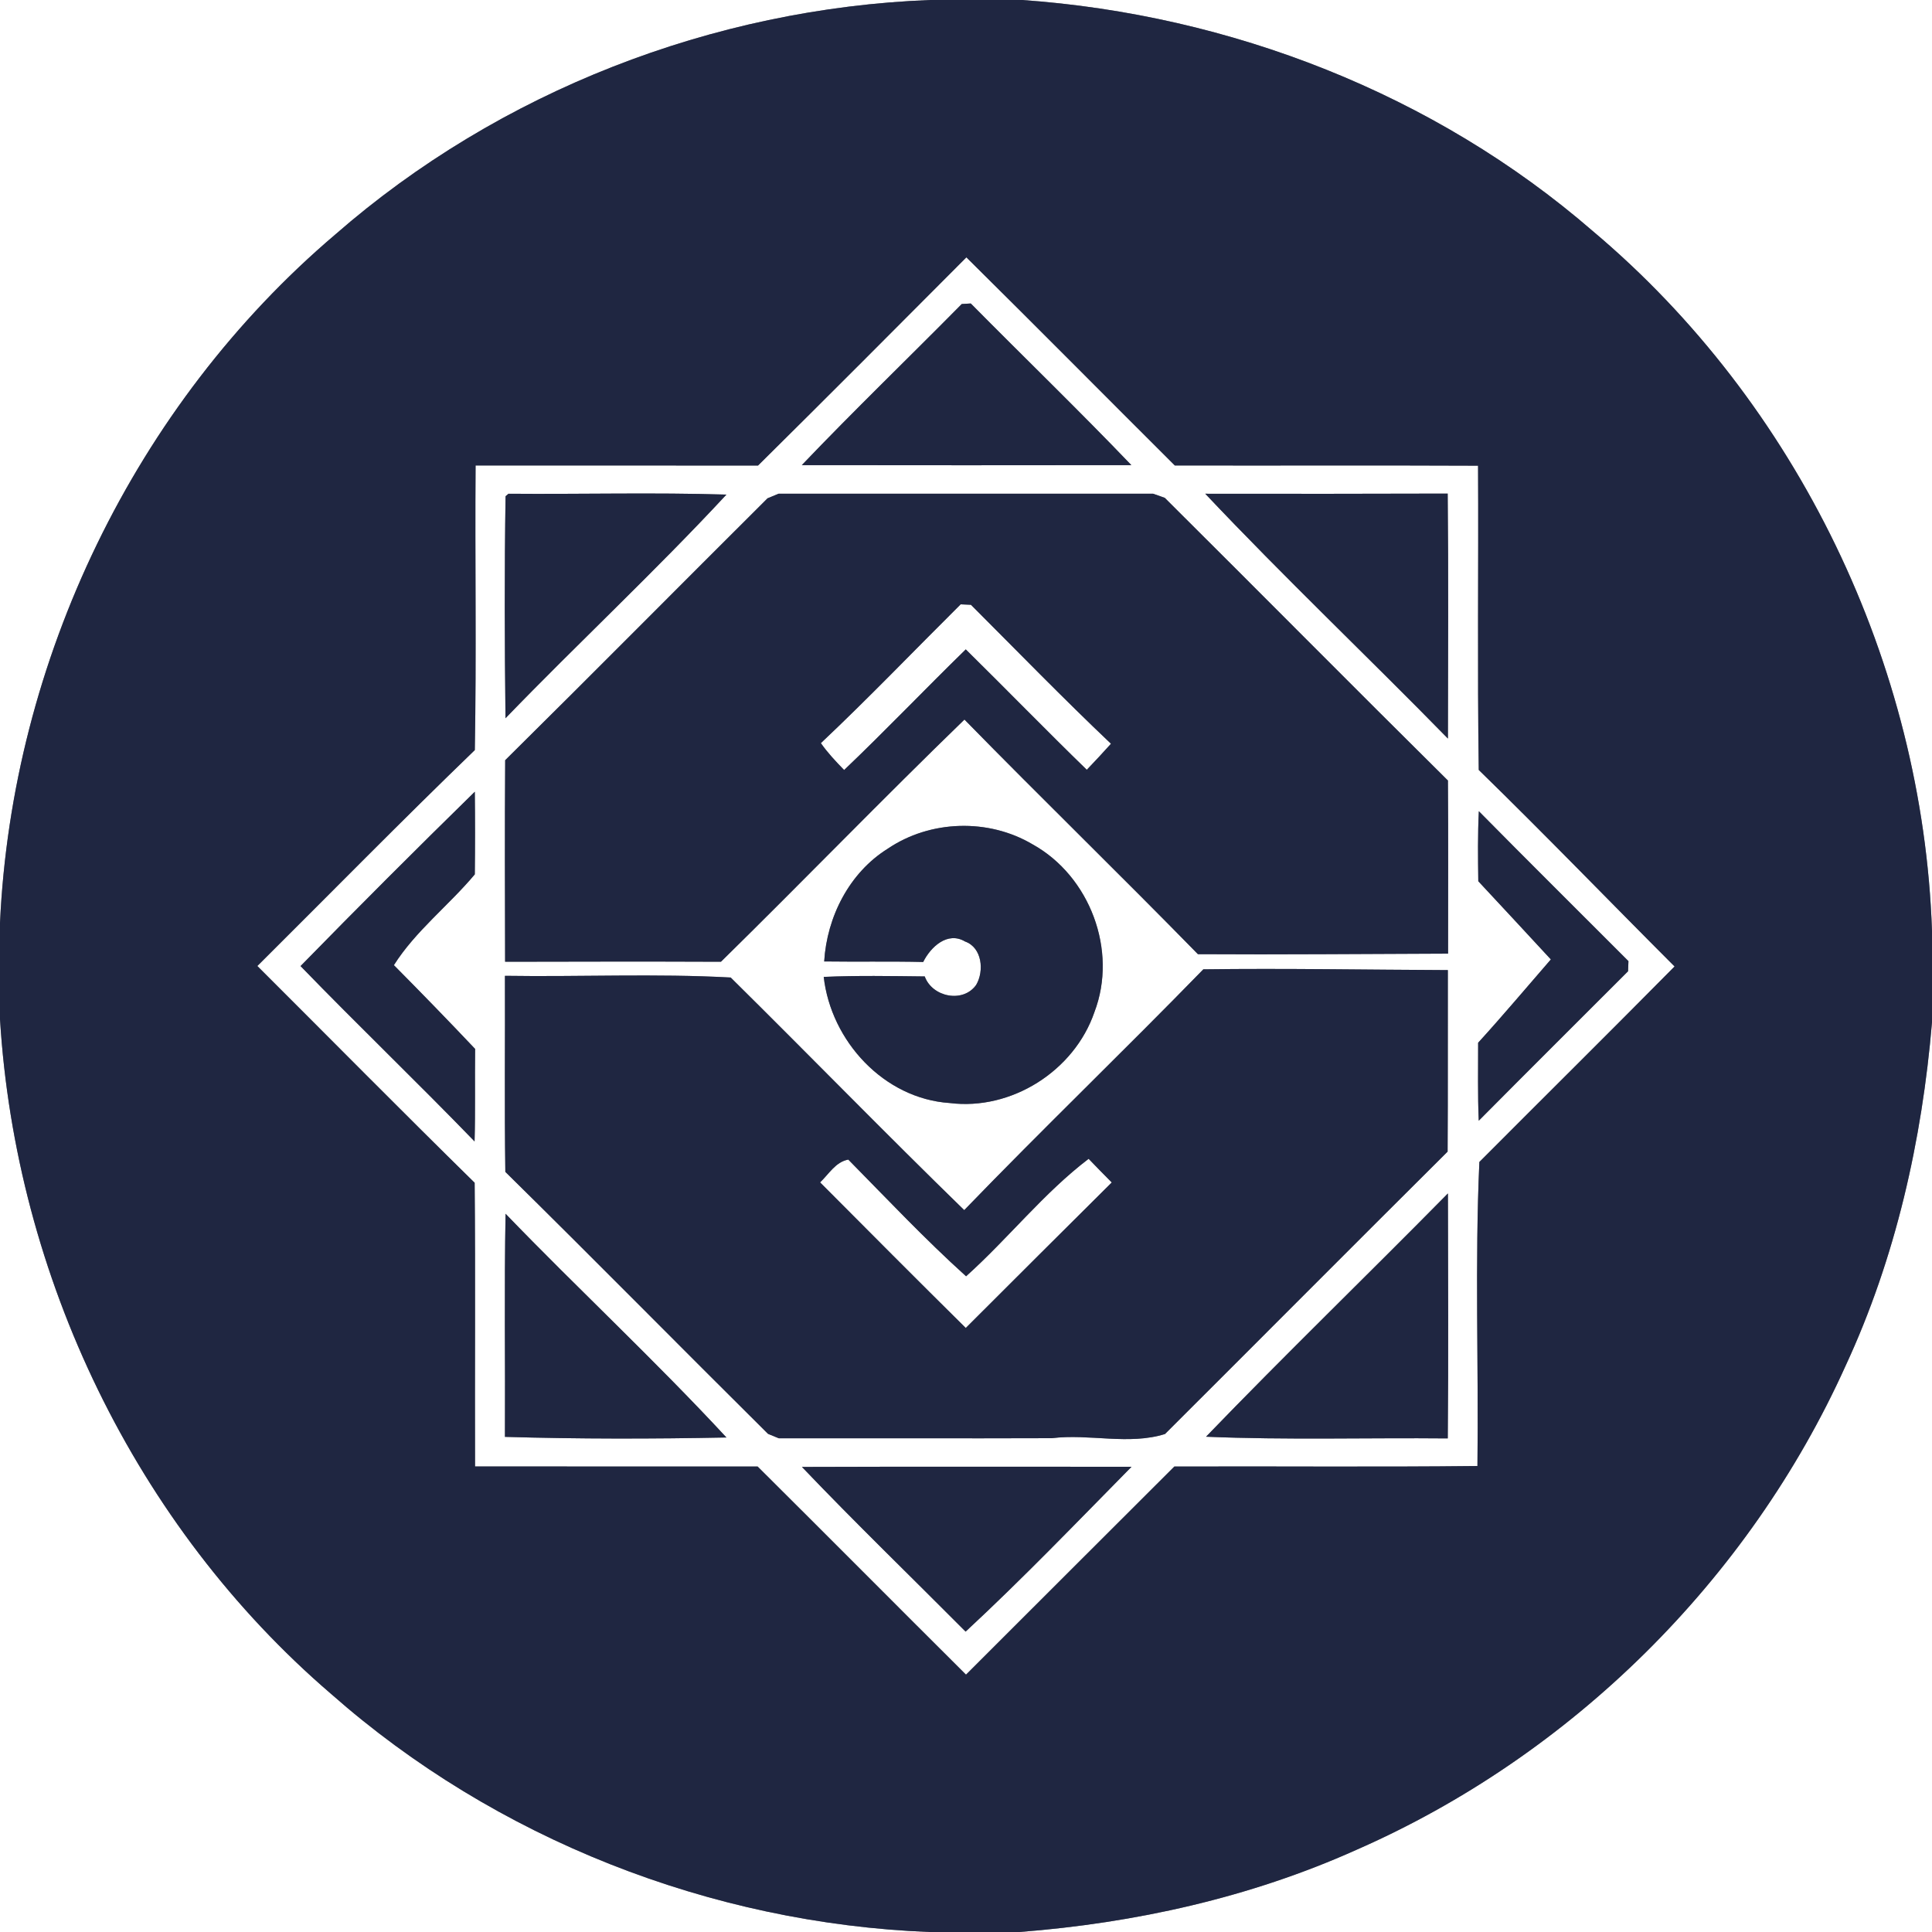 <?xml version="1.0" encoding="UTF-8" ?>
<!DOCTYPE svg PUBLIC "-//W3C//DTD SVG 1.1//EN" "http://www.w3.org/Graphics/SVG/1.1/DTD/svg11.dtd">
<svg width="250pt" height="250pt" viewBox="0 0 250 250" version="1.1" xmlns="http://www.w3.org/2000/svg">
<rect x="0" y="0" width="250" height="250" fill="#808080" stroke="none"/>
<g id="#ffffffff">
<path fill="#ffffff" opacity="1.00" d=" M 0.00 0.00 L 120.35 0.00 C 92.26 1.09 64.59 11.83 43.39 30.34 C 17.45 52.38 1.56 85.46 0.00 119.42 L 0.00 0.00 Z" />
<path fill="#ffffff" opacity="1.00" d=" M 132.26 0.00 L 250.00 0.00 L 250.00 120.46 C 248.81 85.90 232.57 52.16 206.09 29.89 C 185.62 12.15 159.20 1.90 132.26 0.00 Z" />
<path fill="#ffffff" opacity="1.00" d=" M 98.09 60.24 C 107.12 51.30 116.09 42.30 125.05 33.30 C 134.08 42.23 143.02 51.26 152.02 60.23 C 165.10 60.26 178.18 60.20 191.26 60.26 C 191.33 73.38 191.16 86.51 191.35 99.63 C 199.92 107.98 208.23 116.60 216.69 125.06 C 208.32 133.53 199.84 141.92 191.43 150.36 C 190.84 163.40 191.34 176.60 191.18 189.70 C 178.11 189.85 165.03 189.72 151.96 189.77 C 142.96 198.73 134.00 207.73 125.00 216.70 C 116.00 207.74 107.04 198.72 98.04 189.77 C 85.85 189.76 73.66 189.76 61.47 189.76 C 61.43 177.53 61.53 165.29 61.42 153.05 C 51.97 143.77 42.67 134.35 33.30 125.00 C 42.67 115.68 51.93 106.24 61.44 97.06 C 61.66 84.79 61.45 72.50 61.54 60.23 C 73.73 60.25 85.91 60.22 98.09 60.24 M 124.45 39.34 C 117.57 46.31 110.51 53.11 103.75 60.19 C 117.97 60.22 132.18 60.20 146.40 60.19 C 139.60 53.09 132.53 46.26 125.62 39.27 C 125.32 39.28 124.74 39.32 124.45 39.34 M 65.42 64.21 C 65.27 73.78 65.30 83.36 65.41 92.94 C 74.83 83.19 84.78 73.93 94.00 64.00 C 84.60 63.71 75.20 63.97 65.80 63.89 L 65.42 64.21 M 99.32 64.48 C 87.99 75.76 76.74 87.13 65.37 98.37 C 65.31 107.06 65.34 115.75 65.36 124.45 C 74.67 124.43 83.98 124.41 93.29 124.45 C 103.86 114.07 114.16 103.42 124.80 93.11 C 134.79 103.32 145.03 113.26 155.01 123.47 C 165.80 123.54 176.59 123.43 187.38 123.40 C 187.38 115.93 187.42 108.46 187.36 101.00 C 175.10 88.86 162.96 76.59 150.72 64.42 C 150.34 64.29 149.60 64.02 149.22 63.89 C 133.06 63.87 116.90 63.90 100.74 63.89 C 100.38 64.04 99.68 64.33 99.32 64.48 M 155.96 63.89 C 166.16 74.70 176.96 84.94 187.36 95.57 C 187.38 85.00 187.44 74.44 187.33 63.87 C 176.87 63.90 166.42 63.91 155.96 63.89 M 38.89 125.01 C 46.30 132.66 54.00 140.04 61.41 147.70 C 61.52 143.71 61.43 139.72 61.48 135.73 C 58.02 132.07 54.51 128.46 50.97 124.89 C 53.76 120.47 58.08 117.16 61.44 113.14 C 61.48 109.58 61.48 106.01 61.44 102.45 C 53.84 109.89 46.32 117.41 38.89 125.01 M 191.36 104.97 C 191.21 107.99 191.25 111.01 191.29 114.03 C 194.44 117.39 197.55 120.78 200.68 124.15 C 197.55 127.75 194.48 131.41 191.27 134.93 C 191.28 138.30 191.20 141.66 191.35 145.02 C 197.77 138.55 204.23 132.12 210.67 125.68 C 210.68 125.35 210.71 124.70 210.72 124.37 C 204.27 117.90 197.77 111.47 191.36 104.97 M 114.86 109.83 C 109.90 112.93 107.00 118.64 106.65 124.41 C 110.92 124.47 115.19 124.38 119.46 124.48 C 120.43 122.53 122.61 120.48 124.88 121.83 C 127.10 122.62 127.37 125.65 126.32 127.44 C 124.63 129.84 120.63 129.03 119.66 126.35 C 115.30 126.30 110.94 126.22 106.59 126.41 C 107.53 134.71 114.37 142.16 122.88 142.73 C 130.89 143.74 139.02 138.56 141.62 130.96 C 144.66 123.00 141.03 113.37 133.62 109.26 C 127.90 105.87 120.36 106.10 114.86 109.83 M 155.71 125.43 C 145.50 135.92 134.94 146.06 124.77 156.59 C 114.58 146.67 104.66 136.48 94.55 126.49 C 84.87 125.96 75.06 126.42 65.34 126.27 C 65.37 134.73 65.27 143.19 65.39 151.64 C 76.80 162.87 88.02 174.27 99.38 185.54 C 99.72 185.68 100.42 185.97 100.77 186.11 C 112.55 186.10 124.33 186.14 136.11 186.10 C 140.95 185.50 146.06 187.03 150.75 185.56 C 162.95 173.39 175.10 161.17 187.32 149.02 C 187.37 141.19 187.33 133.36 187.35 125.53 C 176.80 125.49 166.25 125.29 155.71 125.43 M 156.06 185.91 C 166.45 186.35 176.91 186.03 187.34 186.13 C 187.44 175.56 187.38 164.99 187.36 154.43 C 176.98 164.97 166.33 175.26 156.06 185.91 M 65.42 157.06 C 65.24 166.68 65.39 176.31 65.34 185.93 C 74.87 186.21 84.45 186.20 94.00 186.01 C 84.80 176.07 74.83 166.82 65.42 157.06 M 103.77 189.82 C 110.68 197.06 117.89 204.03 124.95 211.13 C 132.34 204.28 139.34 196.98 146.42 189.80 C 132.20 189.80 117.98 189.77 103.77 189.82 Z" />
<path fill="#ffffff" opacity="1.00" d=" M 124.31 78.20 C 124.64 78.22 125.31 78.25 125.64 78.26 C 131.66 84.28 137.59 90.39 143.76 96.24 C 142.74 97.38 141.69 98.50 140.63 99.61 C 135.35 94.48 130.22 89.20 124.97 84.03 C 119.68 89.19 114.58 94.54 109.23 99.64 C 108.16 98.54 107.10 97.42 106.22 96.16 C 112.40 90.33 118.28 84.19 124.31 78.20 Z" />
<path fill="#ffffff" opacity="1.00" d=" M 0.00 131.88 C 2.04 165.13 17.50 197.44 42.84 219.19 C 64.11 237.95 91.97 248.89 120.28 250.00 L 0.00 250.00 L 0.00 131.88 Z" />
<path fill="#ffffff" opacity="1.00" d=" M 238.82 176.73 C 245.30 162.77 248.71 147.57 250.00 132.28 L 250.00 250.00 L 131.91 250.00 C 146.87 248.84 161.74 245.55 175.47 239.39 C 203.31 227.20 226.32 204.44 238.82 176.73 Z" />
<path fill="#ffffff" opacity="1.00" d=" M 106.12 153.00 C 107.25 151.93 108.12 150.35 109.77 150.05 C 114.79 155.15 119.71 160.37 125.01 165.15 C 130.45 160.27 135.07 154.36 140.87 149.95 C 141.85 150.98 142.85 151.99 143.86 153.01 C 137.55 159.27 131.26 165.56 124.97 171.84 C 118.65 165.59 112.38 159.29 106.12 153.00 Z" />
</g>
<g id="#1f2641ff">
<path fill="#1f2641" opacity="1.00" d=" M 120.35 0.00 L 132.26 0.00 C 159.20 1.90 185.62 12.15 206.09 29.89 C 232.57 52.16 248.81 85.90 250.00 120.46 L 250.00 132.28 C 248.71 147.57 245.30 162.77 238.82 176.73 C 226.32 204.44 203.31 227.20 175.47 239.39 C 161.74 245.55 146.87 248.84 131.91 250.00 L 120.28 250.00 C 91.97 248.89 64.11 237.95 42.84 219.19 C 17.50 197.44 2.04 165.13 0.00 131.88 L 0.00 119.42 C 1.56 85.46 17.45 52.38 43.39 30.34 C 64.59 11.83 92.26 1.09 120.35 0.00 M 98.09 60.24 C 85.91 60.22 73.73 60.25 61.54 60.23 C 61.45 72.50 61.66 84.79 61.44 97.06 C 51.93 106.24 42.67 115.68 33.30 125.00 C 42.67 134.35 51.97 143.77 61.42 153.05 C 61.53 165.29 61.43 177.53 61.47 189.76 C 73.66 189.76 85.85 189.76 98.04 189.77 C 107.04 198.72 116.00 207.74 125.00 216.70 C 134.00 207.73 142.96 198.73 151.96 189.77 C 165.03 189.72 178.11 189.85 191.18 189.70 C 191.34 176.60 190.84 163.40 191.43 150.36 C 199.84 141.92 208.32 133.53 216.69 125.06 C 208.23 116.60 199.92 107.98 191.35 99.63 C 191.16 86.51 191.33 73.38 191.26 60.26 C 178.18 60.20 165.10 60.26 152.02 60.23 C 143.02 51.26 134.08 42.23 125.05 33.30 C 116.09 42.30 107.12 51.30 98.09 60.24 Z" />
<path fill="#1f2641" opacity="1.00" d=" M 124.45 39.34 C 124.74 39.32 125.32 39.28 125.62 39.27 C 132.53 46.26 139.60 53.09 146.40 60.19 C 132.18 60.20 117.97 60.22 103.75 60.19 C 110.51 53.11 117.57 46.31 124.45 39.34 Z" />
<path fill="#1f2641" opacity="1.00" d=" M 65.42 64.21 L 65.80 63.89 C 75.20 63.97 84.60 63.71 94.00 64.00 C 84.78 73.93 74.83 83.19 65.41 92.94 C 65.30 83.36 65.27 73.78 65.42 64.21 Z" />
<path fill="#1f2641" opacity="1.00" d=" M 99.32 64.48 C 99.68 64.33 100.38 64.04 100.74 63.89 C 116.90 63.90 133.06 63.87 149.22 63.89 C 149.60 64.02 150.34 64.29 150.72 64.42 C 162.96 76.59 175.10 88.86 187.36 101.00 C 187.42 108.46 187.38 115.93 187.38 123.40 C 176.59 123.43 165.80 123.54 155.01 123.47 C 145.03 113.26 134.79 103.32 124.80 93.11 C 114.16 103.42 103.86 114.07 93.29 124.45 C 83.98 124.41 74.67 124.43 65.36 124.45 C 65.34 115.75 65.31 107.06 65.37 98.37 C 76.74 87.13 87.99 75.76 99.32 64.48 M 124.31 78.20 C 118.28 84.19 112.40 90.33 106.22 96.16 C 107.10 97.42 108.16 98.54 109.23 99.64 C 114.58 94.54 119.68 89.19 124.97 84.03 C 130.22 89.20 135.35 94.48 140.63 99.61 C 141.69 98.50 142.74 97.38 143.76 96.24 C 137.59 90.39 131.66 84.28 125.64 78.26 C 125.31 78.25 124.64 78.22 124.31 78.20 Z" />
<path fill="#1f2641" opacity="1.00" d=" M 155.96 63.89 C 166.42 63.91 176.87 63.90 187.33 63.87 C 187.44 74.44 187.38 85.00 187.36 95.57 C 176.96 84.94 166.16 74.70 155.96 63.89 Z" />
<path fill="#1f2641" opacity="1.00" d=" M 38.89 125.01 C 46.32 117.41 53.84 109.89 61.44 102.45 C 61.48 106.01 61.48 109.58 61.44 113.14 C 58.08 117.16 53.76 120.47 50.97 124.89 C 54.51 128.46 58.02 132.07 61.48 135.73 C 61.43 139.72 61.52 143.71 61.41 147.70 C 54.00 140.04 46.30 132.66 38.89 125.01 Z" />
<path fill="#1f2641" opacity="1.00" d=" M 191.36 104.97 C 197.77 111.47 204.27 117.90 210.72 124.37 C 210.71 124.70 210.68 125.35 210.67 125.68 C 204.23 132.12 197.77 138.55 191.35 145.02 C 191.20 141.66 191.28 138.30 191.27 134.93 C 194.48 131.41 197.55 127.75 200.68 124.15 C 197.55 120.78 194.44 117.39 191.29 114.03 C 191.25 111.01 191.21 107.99 191.36 104.97 Z" />
<path fill="#1f2641" opacity="1.00" d=" M 114.86 109.83 C 120.36 106.10 127.90 105.87 133.62 109.26 C 141.03 113.37 144.66 123.00 141.62 130.96 C 139.02 138.56 130.89 143.74 122.88 142.73 C 114.37 142.16 107.53 134.71 106.59 126.41 C 110.94 126.22 115.30 126.30 119.66 126.35 C 120.63 129.03 124.63 129.84 126.32 127.44 C 127.37 125.65 127.10 122.62 124.88 121.83 C 122.61 120.48 120.43 122.53 119.46 124.48 C 115.19 124.38 110.92 124.47 106.65 124.41 C 107.00 118.64 109.90 112.93 114.86 109.83 Z" />
<path fill="#1f2641" opacity="1.00" d=" M 155.71 125.43 C 166.25 125.29 176.80 125.49 187.35 125.53 C 187.33 133.36 187.37 141.19 187.32 149.02 C 175.10 161.17 162.95 173.39 150.75 185.56 C 146.06 187.03 140.95 185.50 136.11 186.10 C 124.33 186.14 112.55 186.10 100.77 186.11 C 100.42 185.97 99.72 185.68 99.38 185.54 C 88.02 174.27 76.80 162.87 65.39 151.64 C 65.27 143.19 65.37 134.73 65.34 126.27 C 75.06 126.42 84.87 125.96 94.55 126.49 C 104.66 136.48 114.58 146.67 124.77 156.59 C 134.94 146.06 145.50 135.92 155.71 125.43 M 106.12 153.00 C 112.38 159.29 118.65 165.59 124.97 171.84 C 131.26 165.56 137.55 159.27 143.86 153.01 C 142.85 151.99 141.85 150.98 140.87 149.95 C 135.07 154.36 130.45 160.27 125.01 165.15 C 119.71 160.37 114.79 155.15 109.77 150.05 C 108.12 150.35 107.25 151.93 106.12 153.00 Z" />
<path fill="#1f2641" opacity="1.00" d=" M 156.06 185.91 C 166.33 175.26 176.98 164.97 187.36 154.43 C 187.38 164.99 187.44 175.56 187.34 186.13 C 176.91 186.03 166.45 186.35 156.06 185.91 Z" />
<path fill="#1f2641" opacity="1.00" d=" M 65.42 157.06 C 74.83 166.82 84.80 176.07 94.00 186.01 C 84.45 186.20 74.87 186.21 65.34 185.93 C 65.39 176.31 65.24 166.68 65.42 157.06 Z" />
<path fill="#1f2641" opacity="1.00" d=" M 103.77 189.82 C 117.98 189.77 132.20 189.80 146.42 189.80 C 139.34 196.98 132.34 204.28 124.95 211.13 C 117.89 204.03 110.68 197.06 103.77 189.82 Z" />
</g>
</svg>
